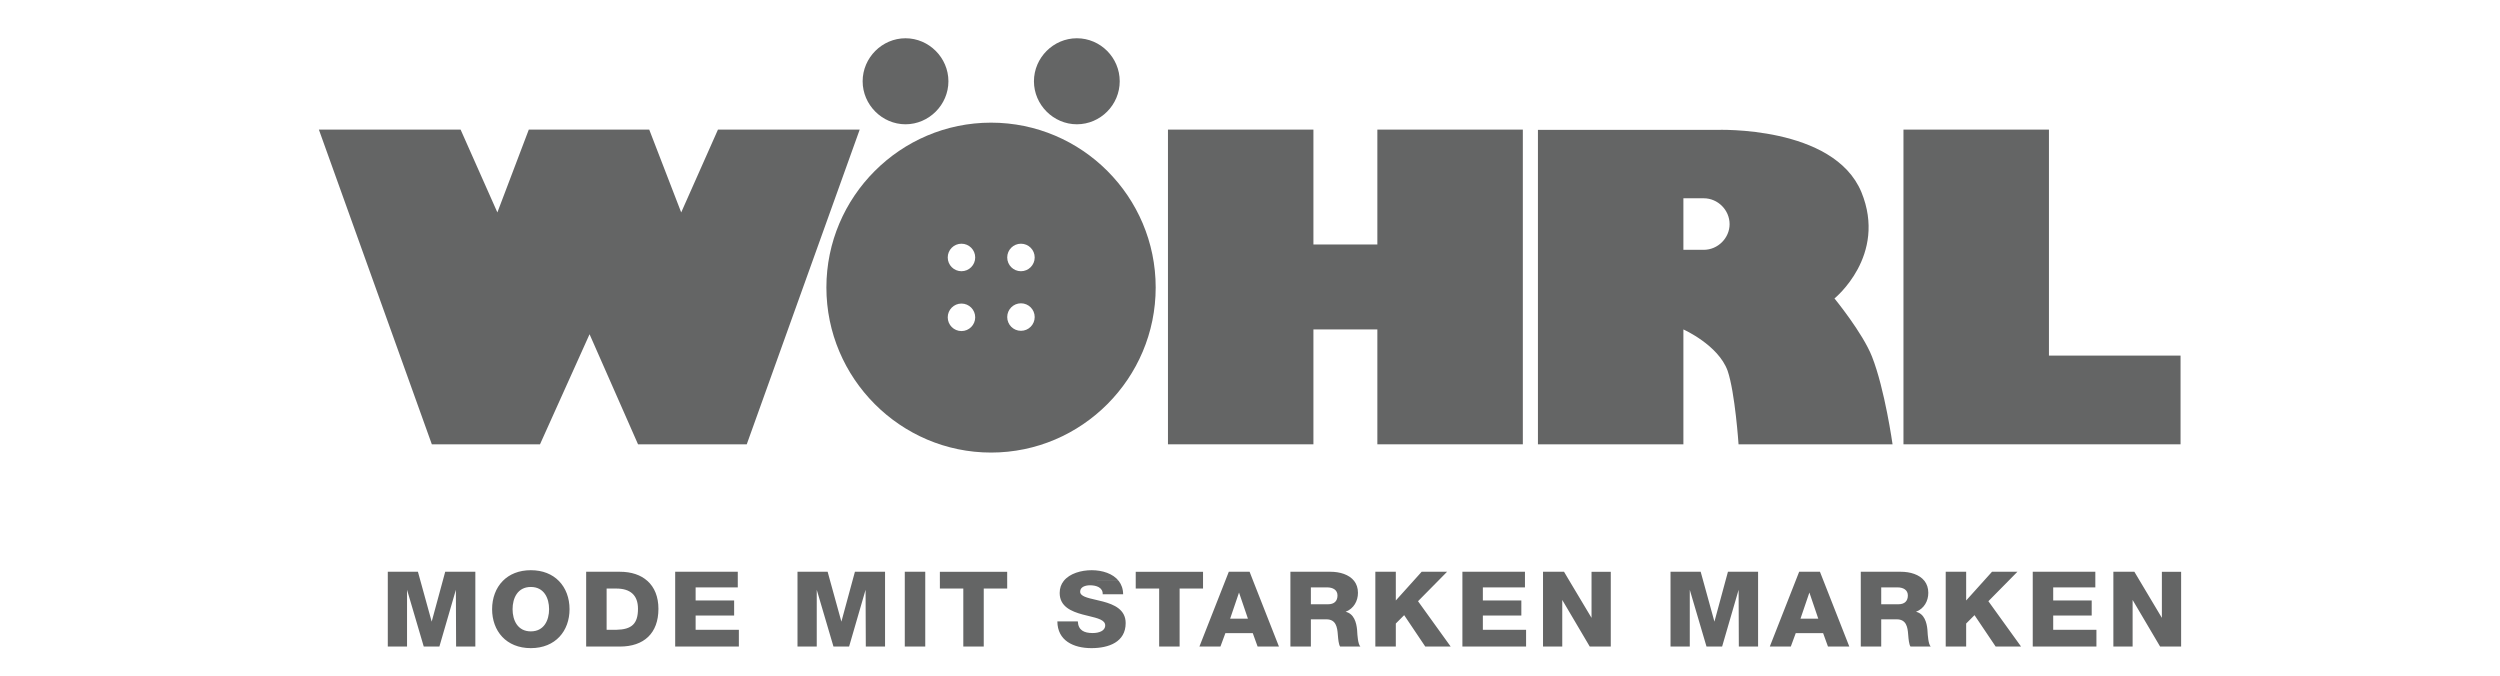 <svg width="196" height="53" viewBox="0 0 196 53" fill="none" xmlns="http://www.w3.org/2000/svg">
<path d="M170.955 27.879V34.834H149.232V10.161H160.637V27.879H170.955Z" fill="#646565"/>
<path d="M81.061 6.372C81.061 4.527 82.586 3 84.425 3C86.283 3 87.786 4.527 87.786 6.372C87.786 8.215 86.283 9.744 84.425 9.744C82.586 9.744 81.061 8.215 81.061 6.372Z" fill="#646565"/>
<path d="M67.631 6.372C67.631 4.527 69.156 3 70.992 3C72.831 3 74.356 4.527 74.356 6.372C74.356 8.215 72.831 9.744 70.992 9.744C69.156 9.744 67.631 8.215 67.631 6.372Z" fill="#646565"/>
<path d="M50.9 10.161L53.406 16.654L56.288 10.161H67.4L58.545 34.834H50.022L46.221 26.204L42.336 34.834H33.856L25 10.161H36.111L38.994 16.654L41.458 10.161H50.9Z" fill="#646565"/>
<path d="M107.985 19.168V10.161H119.39V34.834H107.985V25.827H102.972V34.834H91.568V10.161H102.972V19.168H107.985Z" fill="#646565"/>
<path fill-rule="evenodd" clip-rule="evenodd" d="M134.611 10.183C134.611 10.183 143.76 9.828 145.933 15.061C147.979 20.047 143.823 23.398 143.823 23.398C143.823 23.398 146.036 26.1 146.767 27.964C147.771 30.518 148.376 34.834 148.376 34.834H136.302C136.302 34.834 136.031 30.792 135.447 29.073C134.716 27.043 131.978 25.828 131.978 25.828V34.834H120.574V10.183H134.611ZM131.978 15.545H133.574C134.68 15.545 135.6 16.466 135.6 17.575C135.6 18.663 134.68 19.586 133.574 19.586H131.978V15.545Z" fill="#646565"/>
<path fill-rule="evenodd" clip-rule="evenodd" d="M64.789 22.539C64.789 15.419 70.595 9.616 77.698 9.616C84.821 9.616 90.606 15.419 90.606 22.539C90.606 29.659 84.821 35.481 77.698 35.481C70.595 35.481 64.789 29.659 64.789 22.539ZM74.302 20.185C74.302 20.781 74.785 21.264 75.379 21.264C75.974 21.264 76.456 20.781 76.456 20.185C76.456 19.588 75.974 19.107 75.379 19.107C74.785 19.107 74.302 19.588 74.302 20.185ZM80.043 21.264C79.447 21.264 78.966 20.781 78.966 20.185C78.966 19.588 79.447 19.107 80.043 19.107C80.637 19.107 81.12 19.588 81.12 20.185C81.12 20.781 80.637 21.264 80.043 21.264ZM74.302 24.879C74.302 25.474 74.785 25.956 75.379 25.956C75.974 25.956 76.456 25.474 76.456 24.879C76.456 24.282 75.974 23.799 75.379 23.799C74.785 23.799 74.302 24.282 74.302 24.879ZM80.043 25.936C79.447 25.936 78.966 25.454 78.966 24.857C78.966 24.261 79.447 23.779 80.043 23.779C80.637 23.779 81.12 24.26 81.12 24.857C81.12 25.454 80.637 25.936 80.043 25.936Z" fill="#646565"/>
<path fill-rule="evenodd" clip-rule="evenodd" d="M171 44.828V45.546H169.491V44.828H171ZM167.335 44.826L167.764 45.546H165.688V44.826H167.335ZM164.274 44.826V45.546H159.367V44.826H164.274ZM158.165 44.826L157.457 45.546H155.526L156.173 44.826H158.165ZM154.147 44.826V45.546H152.544V44.826H154.147ZM149.024 44.826C149.759 44.826 150.486 45.041 150.88 45.546H145.885V44.826H149.024ZM142.683 44.826L142.966 45.546H140.772L141.054 44.826H142.683ZM137.834 44.826V45.546H135.275L135.471 44.826H137.834ZM133.333 44.826L133.532 45.546H130.969V44.826H133.333ZM126.285 44.828V45.546H124.776V44.828H126.285ZM122.62 44.826L123.047 45.546H120.972V44.826H122.62ZM119.557 44.826V45.546H114.652V44.826H119.557ZM113.45 44.826L112.742 45.546H110.811L111.458 44.826H113.45ZM109.432 44.826V45.546H107.827V44.826H109.432ZM104.307 44.826C105.042 44.826 105.769 45.041 106.165 45.546H101.168V44.826H104.307ZM97.968 44.826L98.248 45.546H96.056L96.338 44.826H97.968ZM94.318 44.828V45.546H89.041V44.828H94.318ZM85.587 44.704C86.42 44.704 87.257 44.967 87.709 45.546H83.396C83.865 44.952 84.776 44.704 85.587 44.704ZM78.963 44.828V45.546H73.686V44.828H78.963ZM72.54 44.826V45.546H70.935V44.826H72.54ZM69.388 44.826V45.546H66.83L67.026 44.826H69.388ZM64.887 44.826L65.084 45.546H62.524V44.826H64.887ZM57.842 44.826V45.546H52.934V44.826H57.842ZM46.282 45.546L45.955 45.546V50.69H48.603C50.474 50.69 51.621 49.657 51.621 47.734C51.621 46.791 51.316 46.043 50.758 45.543L50.755 45.543C50.239 45.078 49.508 44.826 48.603 44.826H45.955V45.546H46.282ZM41.617 44.704C42.558 44.704 43.301 45.022 43.815 45.546H39.417C39.933 45.022 40.676 44.704 41.617 44.704ZM37.267 44.826V45.546H34.71L34.904 44.826H37.267ZM32.765 44.826L32.964 45.546H30.403V44.826H32.765ZM41.617 46.018C40.582 46.018 40.186 46.889 40.186 47.759C40.186 48.63 40.582 49.5 41.617 49.5C42.651 49.5 43.049 48.63 43.049 47.759C43.049 46.889 42.65 46.018 41.617 46.018ZM48.319 46.142H47.559V49.376H48.319C49.534 49.353 50.018 48.901 50.018 47.726C50.018 46.659 49.413 46.142 48.319 46.142ZM97.838 48.506L97.139 46.454L96.442 48.506H97.838ZM104.049 46.051H102.773V47.374H104.118C104.601 47.374 104.859 47.127 104.859 46.684C104.859 46.248 104.497 46.051 104.049 46.051ZM142.553 48.506L141.856 46.454L141.157 48.506H142.553ZM148.764 46.051H147.488L147.488 47.374H148.833C149.317 47.374 149.576 47.127 149.576 46.684C149.576 46.248 149.214 46.051 148.764 46.051ZM165.688 50.69V45.546H167.764L169.491 48.44V45.546H171V50.69H169.353L167.197 47.036V50.69H165.688ZM159.367 50.69V45.546H164.274V46.051H160.971V47.078H163.989V48.26H160.971V49.376H164.36V50.69H159.367ZM152.544 50.69V45.546H154.147V47.078L155.526 45.546H157.457L155.889 47.135L158.451 50.69H156.459L154.802 48.228L154.147 48.884V50.69H152.544ZM145.885 50.69V45.546H150.88C151.068 45.788 151.179 46.097 151.179 46.478C151.179 47.111 150.861 47.71 150.214 47.964C150.869 48.111 151.059 48.81 151.11 49.368C151.112 49.395 151.114 49.429 151.116 49.469C151.136 49.795 151.178 50.501 151.368 50.69H149.783C149.665 50.523 149.629 50.083 149.61 49.853C149.606 49.813 149.604 49.779 149.601 49.754C149.559 49.163 149.456 48.555 148.705 48.555H147.488V50.69H145.885ZM138.752 50.69L140.772 45.546H142.966L144.986 50.69H143.313L142.933 49.639H140.786L140.399 50.69H138.752ZM130.969 50.69V45.546H133.532L134.411 48.737L135.275 45.546H137.834V50.69H136.324L136.307 46.24L135.014 50.69H133.79L132.479 46.24V50.69H130.969ZM120.972 50.69V45.546H123.047L124.776 48.44V45.546H126.285V50.69H124.637L122.481 47.036V50.69H120.972ZM114.652 50.69V45.546H119.557V46.051H116.256V47.078H119.273V48.26H116.256V49.376H119.645V50.69H114.652ZM107.827 50.69V45.546H109.432V47.078L110.811 45.546H112.742L111.173 47.135L113.733 50.69H111.741L110.087 48.228L109.432 48.884V50.69H107.827ZM101.168 50.69V45.546H106.165C106.352 45.788 106.464 46.097 106.464 46.478C106.464 47.111 106.144 47.71 105.498 47.964C106.153 48.111 106.343 48.81 106.395 49.368C106.397 49.394 106.399 49.427 106.401 49.465C106.419 49.788 106.46 50.5 106.653 50.69H105.066C104.949 50.523 104.913 50.086 104.894 49.855C104.891 49.814 104.888 49.779 104.885 49.754C104.841 49.163 104.738 48.555 103.989 48.555H102.773V50.69H101.168ZM94.034 50.69L96.056 45.546H98.248L100.27 50.69H98.597L98.217 49.639H96.07L95.682 50.69H94.034ZM89.041 46.142V45.546H94.318V46.142H92.482V50.69H90.878V46.142H89.041ZM83.079 46.487C83.079 46.106 83.197 45.794 83.396 45.546L87.709 45.549C87.923 45.824 88.051 46.17 88.054 46.593H86.451C86.477 46.059 85.95 45.886 85.459 45.886C85.115 45.886 84.684 46.003 84.684 46.388C84.684 46.745 85.239 46.871 85.915 47.026C86.093 47.067 86.281 47.109 86.468 47.159C87.355 47.397 88.252 47.792 88.252 48.851C88.252 50.338 86.924 50.814 85.57 50.814C84.157 50.814 82.906 50.222 82.898 48.719H84.501C84.536 49.41 84.984 49.631 85.666 49.631C86.149 49.631 86.648 49.468 86.648 49.032C86.648 48.607 86.057 48.465 85.353 48.295C85.2 48.258 85.04 48.22 84.881 48.177C84.002 47.939 83.079 47.562 83.079 46.487ZM73.687 46.142V45.546H78.964V46.142H77.126V50.69H75.523V46.142H73.687ZM70.935 50.69V45.546H72.54V50.69H70.935ZM62.524 50.69V45.546H65.084L65.965 48.737L66.83 45.546H69.388V50.69H67.879L67.861 46.24L66.569 50.69H65.344L64.033 46.24V50.69H62.524ZM52.934 50.69V45.546H57.842V46.051H54.537V47.078H57.556V48.26H54.537V49.376H57.927V50.69H52.934ZM38.581 47.759C38.581 46.885 38.873 46.101 39.417 45.546H43.815C44.362 46.101 44.652 46.885 44.652 47.759C44.652 49.46 43.557 50.814 41.617 50.814C39.676 50.814 38.581 49.46 38.581 47.759ZM30.403 50.69V45.546H32.964L33.844 48.737L34.71 45.546H37.267V50.69H35.758L35.741 46.24L34.448 50.69H33.222L31.912 46.24V50.69H30.403Z" fill="#646565"/>
</svg>
